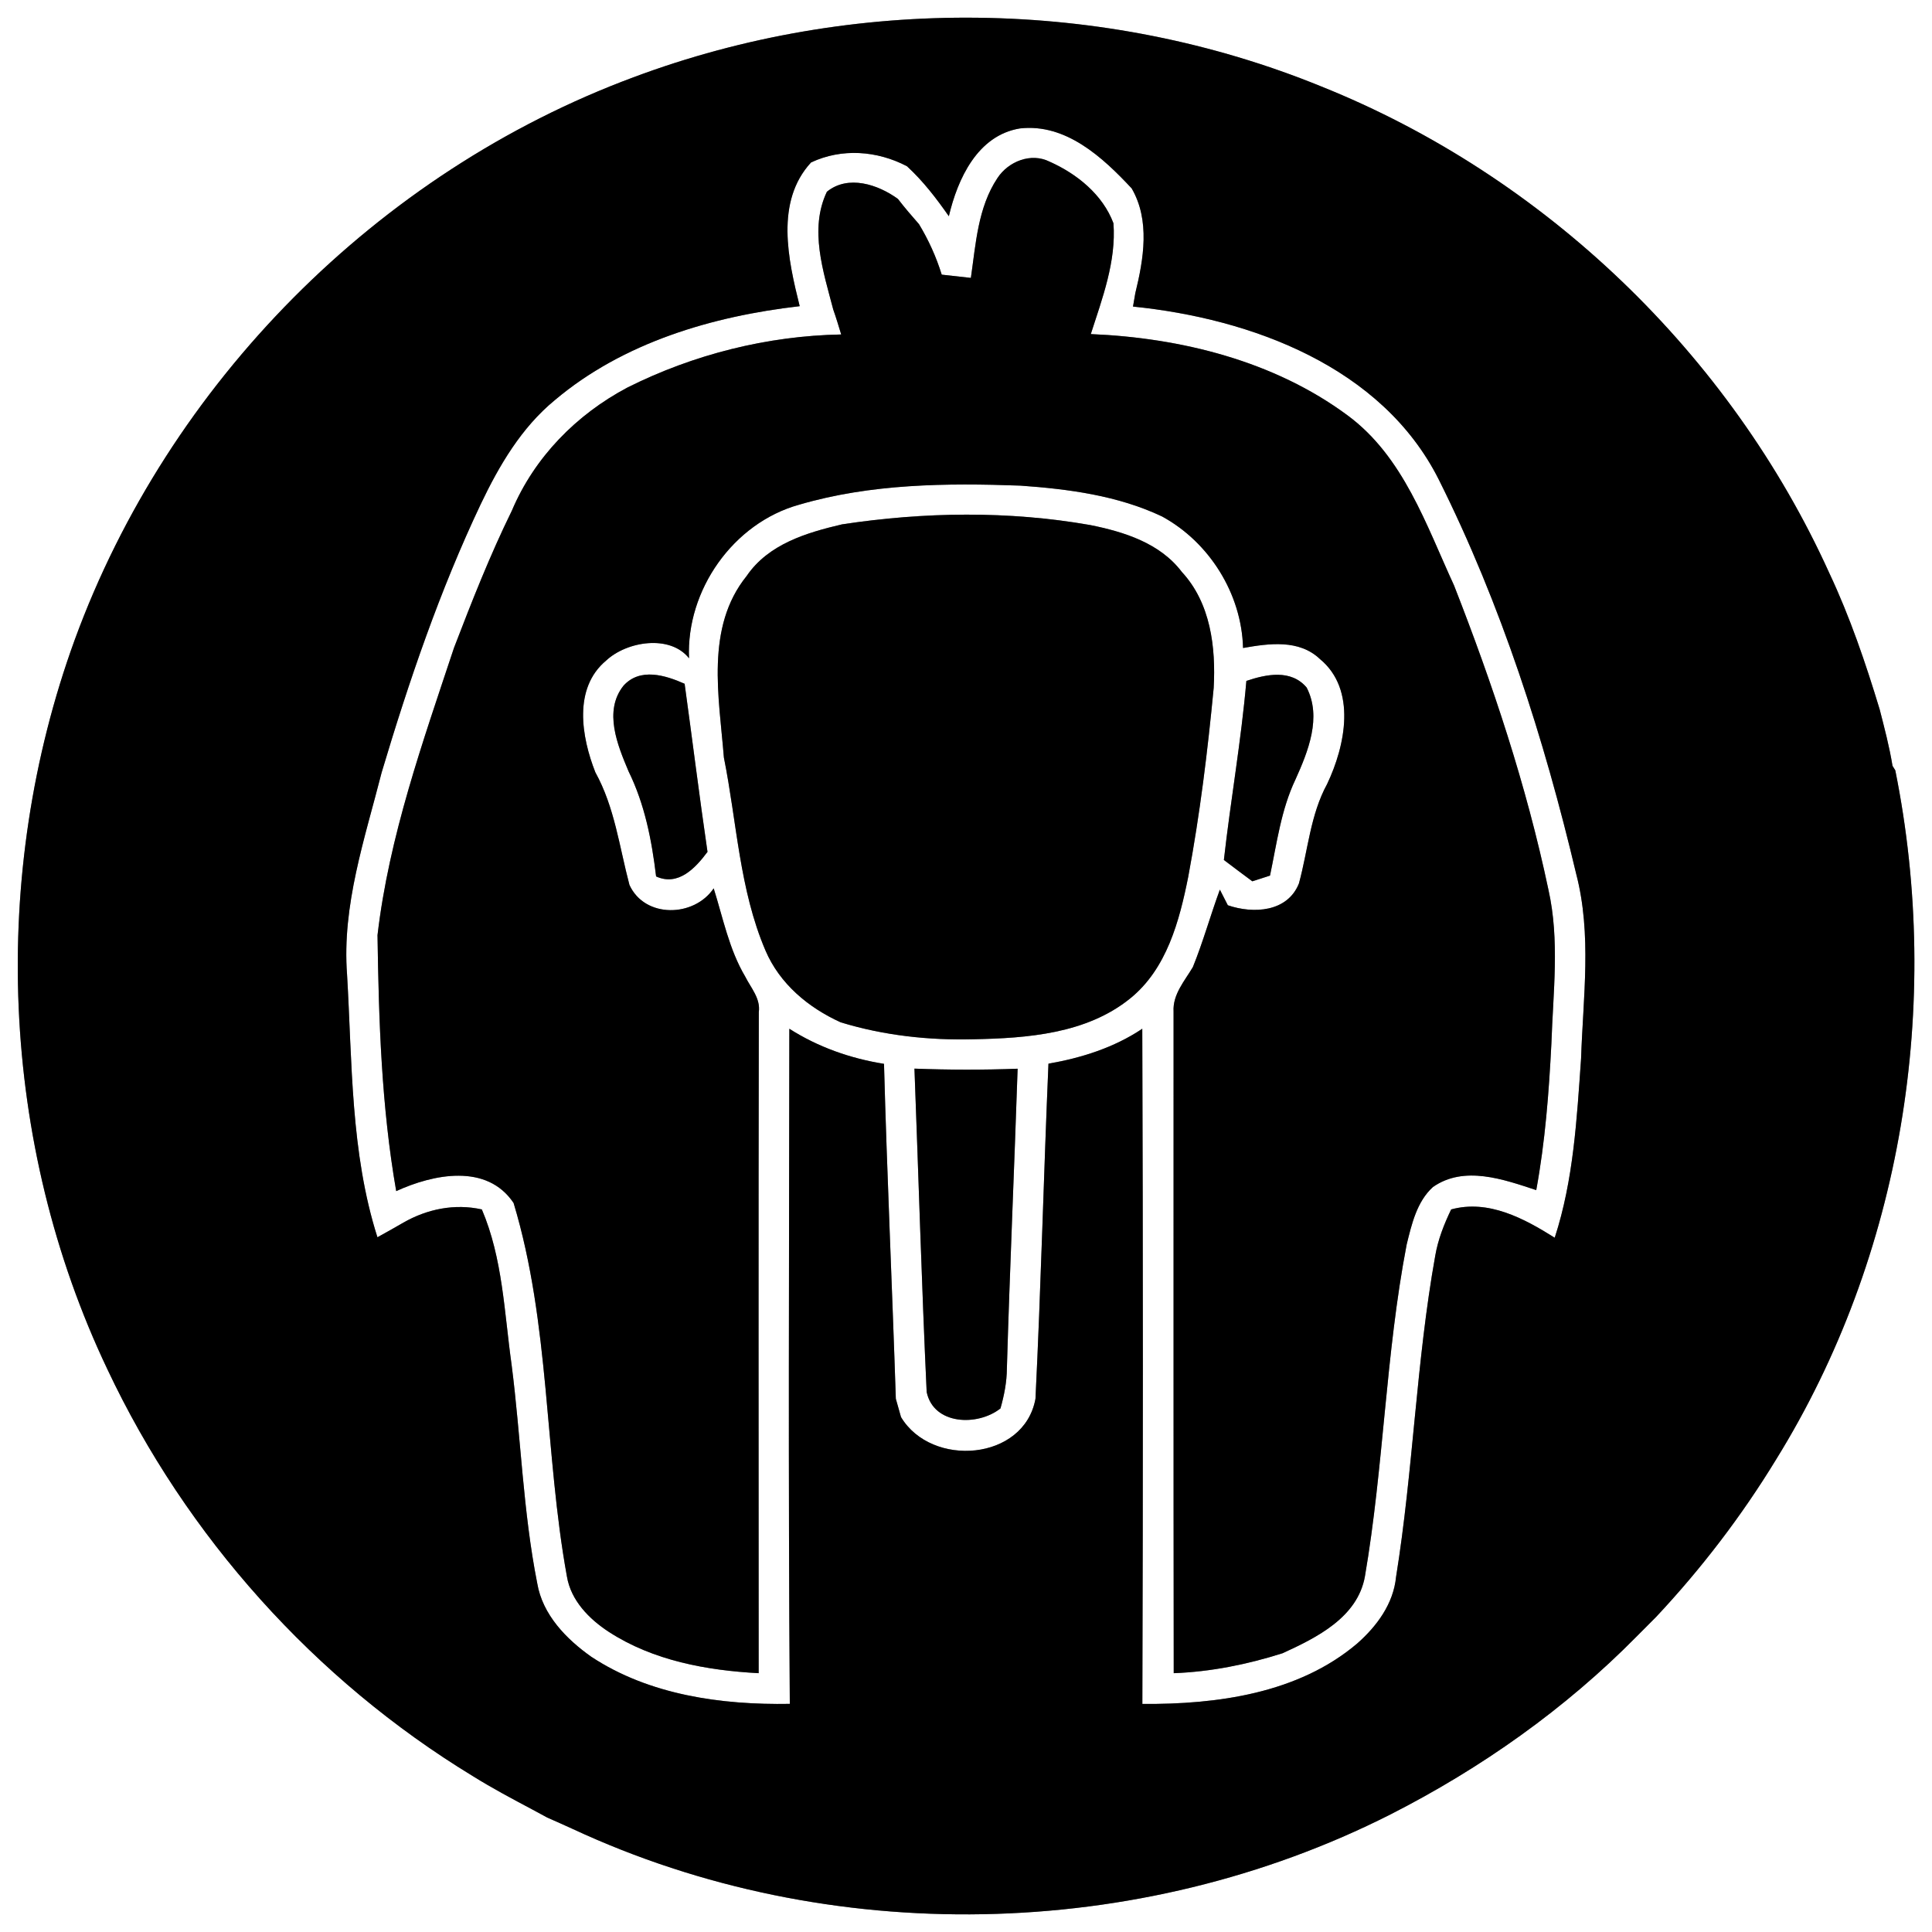 <?xml version="1.0" encoding="UTF-8" ?>
<!DOCTYPE svg PUBLIC "-//W3C//DTD SVG 1.1//EN" "http://www.w3.org/Graphics/SVG/1.1/DTD/svg11.dtd">
<svg width="250pt" height="250pt" viewBox="0 0 250 250" version="1.1" xmlns="http://www.w3.org/2000/svg">
<rect x="0" y="0" width="250" height="250" fill="#808080" stroke="none"/>
<g id="#ffffffff">
<path fill="#ffffff" opacity="1.00" d=" M 0.00 0.00 L 250.00 0.00 L 250.00 250.00 L 0.00 250.00 L 0.00 0.00 M 81.97 10.00 C 48.83 22.31 21.82 49.58 9.68 82.76 C -1.39 113.16 -0.02 147.92 13.89 177.17 C 24.09 198.82 40.73 217.38 61.17 229.82 C 63.70 231.40 66.33 232.79 68.96 234.19 C 69.42 234.44 70.34 234.94 70.81 235.19 C 71.92 235.67 73.03 236.18 74.14 236.68 C 107.26 252.09 147.34 251.28 179.92 234.79 C 191.65 228.82 202.52 221.15 211.77 211.77 C 212.61 210.93 213.45 210.08 214.29 209.24 C 220.15 202.99 225.37 196.17 229.83 188.85 C 246.15 162.50 251.35 129.96 245.25 99.68 L 244.89 99.10 C 244.49 96.63 243.85 94.22 243.23 91.80 C 241.41 85.79 239.38 79.82 236.70 74.13 C 223.86 45.81 199.85 22.77 170.98 11.19 C 142.84 -0.30 110.41 -0.64 81.97 10.00 Z" />
<path fill="#ffffff" opacity="1.00" d=" M 122.78 27.98 C 123.92 23.14 126.49 17.52 131.97 16.62 C 137.92 15.94 142.69 20.36 146.44 24.38 C 148.84 28.52 147.99 33.52 146.91 37.93 C 146.84 38.37 146.69 39.23 146.61 39.67 C 161.93 41.22 178.83 47.46 186.17 62.04 C 194.25 78.20 199.80 95.54 203.96 113.09 C 206.00 120.92 204.85 129.03 204.59 136.99 C 204.04 144.77 203.62 152.68 201.18 160.16 C 197.22 157.67 192.60 155.18 187.78 156.50 C 186.86 158.41 186.08 160.39 185.72 162.49 C 183.25 176.24 182.87 190.27 180.65 204.05 C 180.31 207.53 178.17 210.42 175.62 212.67 C 168.00 219.14 157.48 220.56 147.82 220.49 C 147.91 191.37 147.91 162.24 147.81 133.12 C 144.17 135.56 139.96 136.89 135.67 137.64 C 135.05 152.09 134.70 166.56 133.99 181.00 C 132.53 189.04 120.54 189.96 116.59 183.37 C 116.42 182.78 116.09 181.59 115.92 181.00 C 115.45 166.55 114.78 152.11 114.39 137.66 C 110.05 136.97 105.85 135.49 102.14 133.12 C 102.11 162.24 101.99 191.36 102.20 220.48 C 93.37 220.63 84.04 219.35 76.52 214.39 C 73.28 212.10 70.21 208.95 69.52 204.89 C 67.67 195.55 67.41 186.01 66.20 176.59 C 65.25 169.85 65.06 162.84 62.35 156.50 C 58.85 155.72 55.29 156.44 52.21 158.20 C 51.09 158.85 49.97 159.48 48.84 160.10 C 45.35 149.14 45.58 137.49 44.91 126.12 C 44.23 117.15 47.21 108.51 49.39 99.94 C 52.92 88.12 56.92 76.39 62.21 65.23 C 64.59 60.24 67.46 55.34 71.79 51.78 C 80.63 44.32 92.16 40.92 103.48 39.62 C 101.98 33.61 100.28 26.09 104.95 21.02 C 108.93 19.15 113.50 19.49 117.36 21.51 C 119.44 23.42 121.16 25.66 122.78 27.98 M 129.07 23.04 C 126.53 26.85 126.27 31.57 125.63 35.96 C 124.37 35.82 123.11 35.68 121.86 35.54 C 121.15 33.25 120.16 31.06 118.92 29.01 C 117.98 27.94 117.06 26.87 116.19 25.74 C 113.62 23.87 109.74 22.58 107.00 24.81 C 104.68 29.68 106.55 35.17 107.82 40.05 C 108.20 41.12 108.52 42.20 108.85 43.28 C 99.27 43.46 89.74 45.86 81.18 50.15 C 74.58 53.65 69.16 59.16 66.23 66.09 C 63.40 71.85 61.05 77.83 58.75 83.82 C 54.72 95.98 50.34 108.22 48.85 121.01 C 49.01 132.07 49.36 143.21 51.27 154.13 C 56.07 151.93 63.01 150.50 66.46 155.67 C 71.19 171.34 70.45 187.99 73.36 204.00 C 73.88 207.11 76.24 209.51 78.79 211.17 C 84.52 214.89 91.45 216.15 98.17 216.51 C 98.17 187.99 98.13 159.47 98.19 130.96 C 98.43 129.20 97.16 127.83 96.43 126.37 C 94.35 122.86 93.56 118.80 92.35 114.95 C 89.82 118.71 83.44 118.86 81.45 114.51 C 80.15 109.61 79.54 104.46 77.04 99.94 C 75.24 95.37 74.15 89.05 78.43 85.48 C 81.12 82.96 86.72 82.09 89.16 85.18 C 88.78 76.37 94.87 67.68 103.40 65.31 C 112.67 62.59 122.46 62.49 132.04 62.84 C 138.27 63.28 144.64 64.12 150.35 66.82 C 156.49 70.16 160.67 76.83 160.85 83.85 C 164.19 83.26 168.09 82.70 170.80 85.28 C 175.59 89.23 174.08 96.50 171.74 101.43 C 169.55 105.43 169.26 110.01 168.08 114.32 C 166.60 118.04 162.17 118.27 158.88 117.14 C 158.62 116.63 158.11 115.62 157.85 115.12 C 156.63 118.44 155.69 121.85 154.36 125.13 C 153.30 126.93 151.73 128.67 151.86 130.90 C 151.87 159.44 151.84 187.97 151.88 216.51 C 156.67 216.33 161.39 215.38 165.96 213.93 C 170.38 211.91 175.67 209.29 176.62 203.99 C 179.06 189.77 179.29 175.24 182.02 161.05 C 182.67 158.41 183.33 155.50 185.42 153.60 C 189.47 150.77 194.56 152.61 198.79 154.00 C 199.94 147.74 200.43 141.38 200.75 135.03 C 200.97 128.39 201.84 121.66 200.36 115.10 C 197.52 101.64 193.16 88.54 188.15 75.75 C 184.54 67.92 181.61 59.10 174.39 53.76 C 164.88 46.71 152.83 43.72 141.15 43.23 C 142.64 38.60 144.45 33.83 144.08 28.89 C 142.69 25.18 139.35 22.49 135.82 20.92 C 133.41 19.71 130.48 20.89 129.07 23.04 M 108.97 67.85 C 104.35 68.93 99.42 70.41 96.61 74.54 C 91.24 81.20 93.05 90.21 93.67 98.02 C 95.35 106.36 95.67 115.09 99.05 122.99 C 100.89 127.30 104.59 130.39 108.79 132.29 C 114.35 133.99 120.19 134.63 125.99 134.48 C 132.96 134.34 140.58 133.77 146.23 129.21 C 150.98 125.38 152.62 119.16 153.76 113.44 C 155.27 105.36 156.27 97.20 157.05 89.02 C 157.34 83.76 156.66 78.04 152.93 74.01 C 150.11 70.28 145.46 68.82 141.07 67.94 C 130.47 66.08 119.59 66.24 108.97 67.85 M 80.68 88.73 C 78.07 92.01 79.91 96.43 81.34 99.82 C 83.43 104.07 84.34 108.74 84.90 113.41 C 87.76 114.71 89.98 112.34 91.55 110.23 C 90.49 102.99 89.59 95.72 88.59 88.48 C 86.09 87.37 82.82 86.36 80.68 88.73 M 161.28 88.11 C 160.61 95.87 159.24 103.54 158.37 111.28 C 159.59 112.20 160.81 113.13 162.05 114.04 C 162.62 113.86 163.77 113.49 164.34 113.30 C 165.22 109.11 165.77 104.78 167.63 100.87 C 169.27 97.24 171.06 92.81 169.08 88.97 C 167.07 86.58 163.86 87.24 161.28 88.11 M 118.33 138.28 C 118.86 152.22 119.26 166.18 119.91 180.12 C 120.80 184.41 126.52 184.58 129.46 182.25 C 129.94 180.56 130.28 178.83 130.29 177.07 C 130.67 164.14 131.25 151.22 131.68 138.29 C 127.23 138.46 122.77 138.45 118.33 138.28 Z" />
</g>
<g id="#000000ff">
<path fill="#000000" opacity="1.00" d=" M 81.97 10.00 C 110.41 -0.64 142.84 -0.30 170.98 11.19 C 199.85 22.77 223.86 45.81 236.70 74.13 C 239.38 79.82 241.41 85.79 243.23 91.80 C 243.85 94.22 244.49 96.63 244.89 99.10 L 245.25 99.68 C 251.35 129.96 246.15 162.50 229.83 188.85 C 225.37 196.17 220.15 202.99 214.29 209.24 C 213.45 210.08 212.61 210.93 211.77 211.77 C 202.52 221.15 191.65 228.82 179.92 234.79 C 147.34 251.28 107.26 252.09 74.14 236.68 C 73.03 236.18 71.92 235.67 70.81 235.19 C 70.34 234.94 69.42 234.44 68.96 234.19 C 66.33 232.79 63.70 231.40 61.17 229.82 C 40.73 217.38 24.09 198.82 13.89 177.17 C -0.02 147.92 -1.39 113.16 9.68 82.76 C 21.82 49.58 48.83 22.31 81.97 10.00 M 122.78 27.98 C 121.16 25.66 119.44 23.42 117.36 21.51 C 113.50 19.49 108.93 19.15 104.95 21.02 C 100.28 26.09 101.98 33.61 103.48 39.62 C 92.16 40.92 80.63 44.32 71.79 51.78 C 67.46 55.34 64.59 60.24 62.21 65.23 C 56.92 76.39 52.92 88.12 49.39 99.94 C 47.21 108.51 44.23 117.15 44.91 126.12 C 45.58 137.49 45.35 149.14 48.84 160.10 C 49.97 159.48 51.09 158.85 52.21 158.20 C 55.29 156.44 58.85 155.72 62.35 156.50 C 65.06 162.84 65.25 169.85 66.20 176.59 C 67.41 186.01 67.67 195.55 69.52 204.89 C 70.21 208.95 73.28 212.10 76.52 214.39 C 84.04 219.35 93.37 220.63 102.20 220.48 C 101.99 191.36 102.11 162.24 102.14 133.12 C 105.85 135.49 110.05 136.97 114.39 137.66 C 114.78 152.11 115.45 166.55 115.92 181.00 C 116.09 181.59 116.42 182.78 116.59 183.37 C 120.54 189.96 132.53 189.04 133.99 181.00 C 134.70 166.56 135.05 152.09 135.67 137.64 C 139.96 136.89 144.17 135.56 147.81 133.12 C 147.91 162.24 147.91 191.37 147.82 220.49 C 157.48 220.56 168.00 219.14 175.62 212.67 C 178.17 210.42 180.31 207.53 180.65 204.05 C 182.87 190.27 183.25 176.24 185.72 162.49 C 186.08 160.39 186.86 158.41 187.78 156.50 C 192.60 155.18 197.22 157.67 201.18 160.16 C 203.62 152.68 204.04 144.77 204.59 136.99 C 204.85 129.03 206.00 120.92 203.96 113.09 C 199.80 95.54 194.25 78.20 186.17 62.04 C 178.83 47.46 161.93 41.22 146.61 39.67 C 146.69 39.23 146.84 38.37 146.91 37.93 C 147.99 33.52 148.84 28.52 146.44 24.38 C 142.69 20.36 137.92 15.94 131.97 16.62 C 126.49 17.52 123.92 23.14 122.78 27.98 Z" />
<path fill="#000000" opacity="1.00" d=" M 129.07 23.04 C 130.48 20.89 133.41 19.71 135.82 20.92 C 139.35 22.49 142.69 25.18 144.08 28.89 C 144.45 33.83 142.64 38.60 141.15 43.23 C 152.83 43.72 164.88 46.71 174.39 53.76 C 181.61 59.10 184.54 67.92 188.15 75.75 C 193.16 88.54 197.52 101.64 200.36 115.10 C 201.84 121.66 200.97 128.39 200.75 135.03 C 200.43 141.38 199.94 147.74 198.79 154.00 C 194.56 152.61 189.47 150.77 185.42 153.60 C 183.33 155.50 182.67 158.41 182.02 161.05 C 179.29 175.24 179.06 189.77 176.62 203.99 C 175.67 209.29 170.38 211.91 165.96 213.93 C 161.39 215.38 156.67 216.33 151.88 216.51 C 151.84 187.97 151.87 159.44 151.86 130.90 C 151.73 128.67 153.30 126.93 154.36 125.13 C 155.69 121.85 156.63 118.44 157.85 115.12 C 158.11 115.62 158.62 116.63 158.88 117.14 C 162.17 118.27 166.60 118.04 168.08 114.32 C 169.26 110.01 169.55 105.43 171.74 101.43 C 174.08 96.50 175.59 89.23 170.80 85.28 C 168.09 82.70 164.19 83.26 160.85 83.85 C 160.67 76.83 156.49 70.16 150.35 66.82 C 144.64 64.12 138.27 63.28 132.04 62.84 C 122.46 62.49 112.67 62.59 103.40 65.31 C 94.87 67.68 88.78 76.37 89.16 85.18 C 86.72 82.09 81.12 82.96 78.43 85.48 C 74.15 89.05 75.24 95.37 77.04 99.94 C 79.54 104.46 80.15 109.61 81.45 114.51 C 83.44 118.86 89.82 118.71 92.35 114.95 C 93.56 118.80 94.35 122.86 96.43 126.37 C 97.16 127.83 98.43 129.20 98.19 130.96 C 98.13 159.47 98.17 187.99 98.17 216.51 C 91.45 216.15 84.52 214.89 78.79 211.17 C 76.24 209.51 73.88 207.11 73.36 204.00 C 70.45 187.99 71.19 171.34 66.46 155.67 C 63.01 150.50 56.07 151.93 51.27 154.13 C 49.36 143.21 49.01 132.07 48.85 121.01 C 50.34 108.22 54.72 95.98 58.75 83.82 C 61.05 77.83 63.40 71.85 66.23 66.09 C 69.16 59.16 74.58 53.65 81.18 50.15 C 89.74 45.86 99.27 43.46 108.85 43.28 C 108.52 42.20 108.20 41.12 107.82 40.05 C 106.55 35.17 104.68 29.68 107.00 24.81 C 109.74 22.58 113.62 23.87 116.19 25.74 C 117.06 26.87 117.98 27.94 118.92 29.01 C 120.16 31.06 121.15 33.25 121.86 35.54 C 123.11 35.68 124.37 35.82 125.63 35.96 C 126.27 31.57 126.53 26.85 129.07 23.04 Z" />
<path fill="#000000" opacity="1.00" d=" M 108.97 67.85 C 119.59 66.24 130.47 66.08 141.07 67.94 C 145.46 68.82 150.11 70.28 152.93 74.01 C 156.66 78.04 157.34 83.76 157.05 89.02 C 156.27 97.20 155.27 105.36 153.76 113.44 C 152.62 119.16 150.98 125.38 146.23 129.21 C 140.58 133.77 132.96 134.34 125.99 134.48 C 120.19 134.63 114.35 133.99 108.79 132.29 C 104.59 130.39 100.89 127.30 99.05 122.99 C 95.67 115.09 95.35 106.36 93.67 98.02 C 93.05 90.21 91.24 81.20 96.61 74.54 C 99.42 70.41 104.35 68.93 108.97 67.85 Z" />
<path fill="#000000" opacity="1.00" d=" M 80.68 88.73 C 82.82 86.36 86.09 87.37 88.59 88.48 C 89.59 95.72 90.49 102.99 91.55 110.23 C 89.98 112.34 87.76 114.71 84.90 113.41 C 84.34 108.74 83.43 104.07 81.34 99.82 C 79.91 96.43 78.07 92.01 80.68 88.73 Z" />
<path fill="#000000" opacity="1.00" d=" M 161.28 88.11 C 163.86 87.24 167.07 86.58 169.08 88.97 C 171.06 92.81 169.27 97.24 167.63 100.87 C 165.77 104.78 165.22 109.11 164.34 113.30 C 163.77 113.49 162.62 113.86 162.05 114.04 C 160.81 113.13 159.59 112.20 158.37 111.28 C 159.24 103.54 160.61 95.87 161.28 88.11 Z" />
<path fill="#000000" opacity="1.00" d=" M 118.33 138.28 C 122.77 138.45 127.23 138.46 131.68 138.29 C 131.25 151.22 130.67 164.14 130.29 177.07 C 130.28 178.83 129.94 180.56 129.46 182.25 C 126.52 184.58 120.80 184.41 119.91 180.12 C 119.26 166.18 118.86 152.22 118.33 138.28 Z" />
</g>
</svg>
